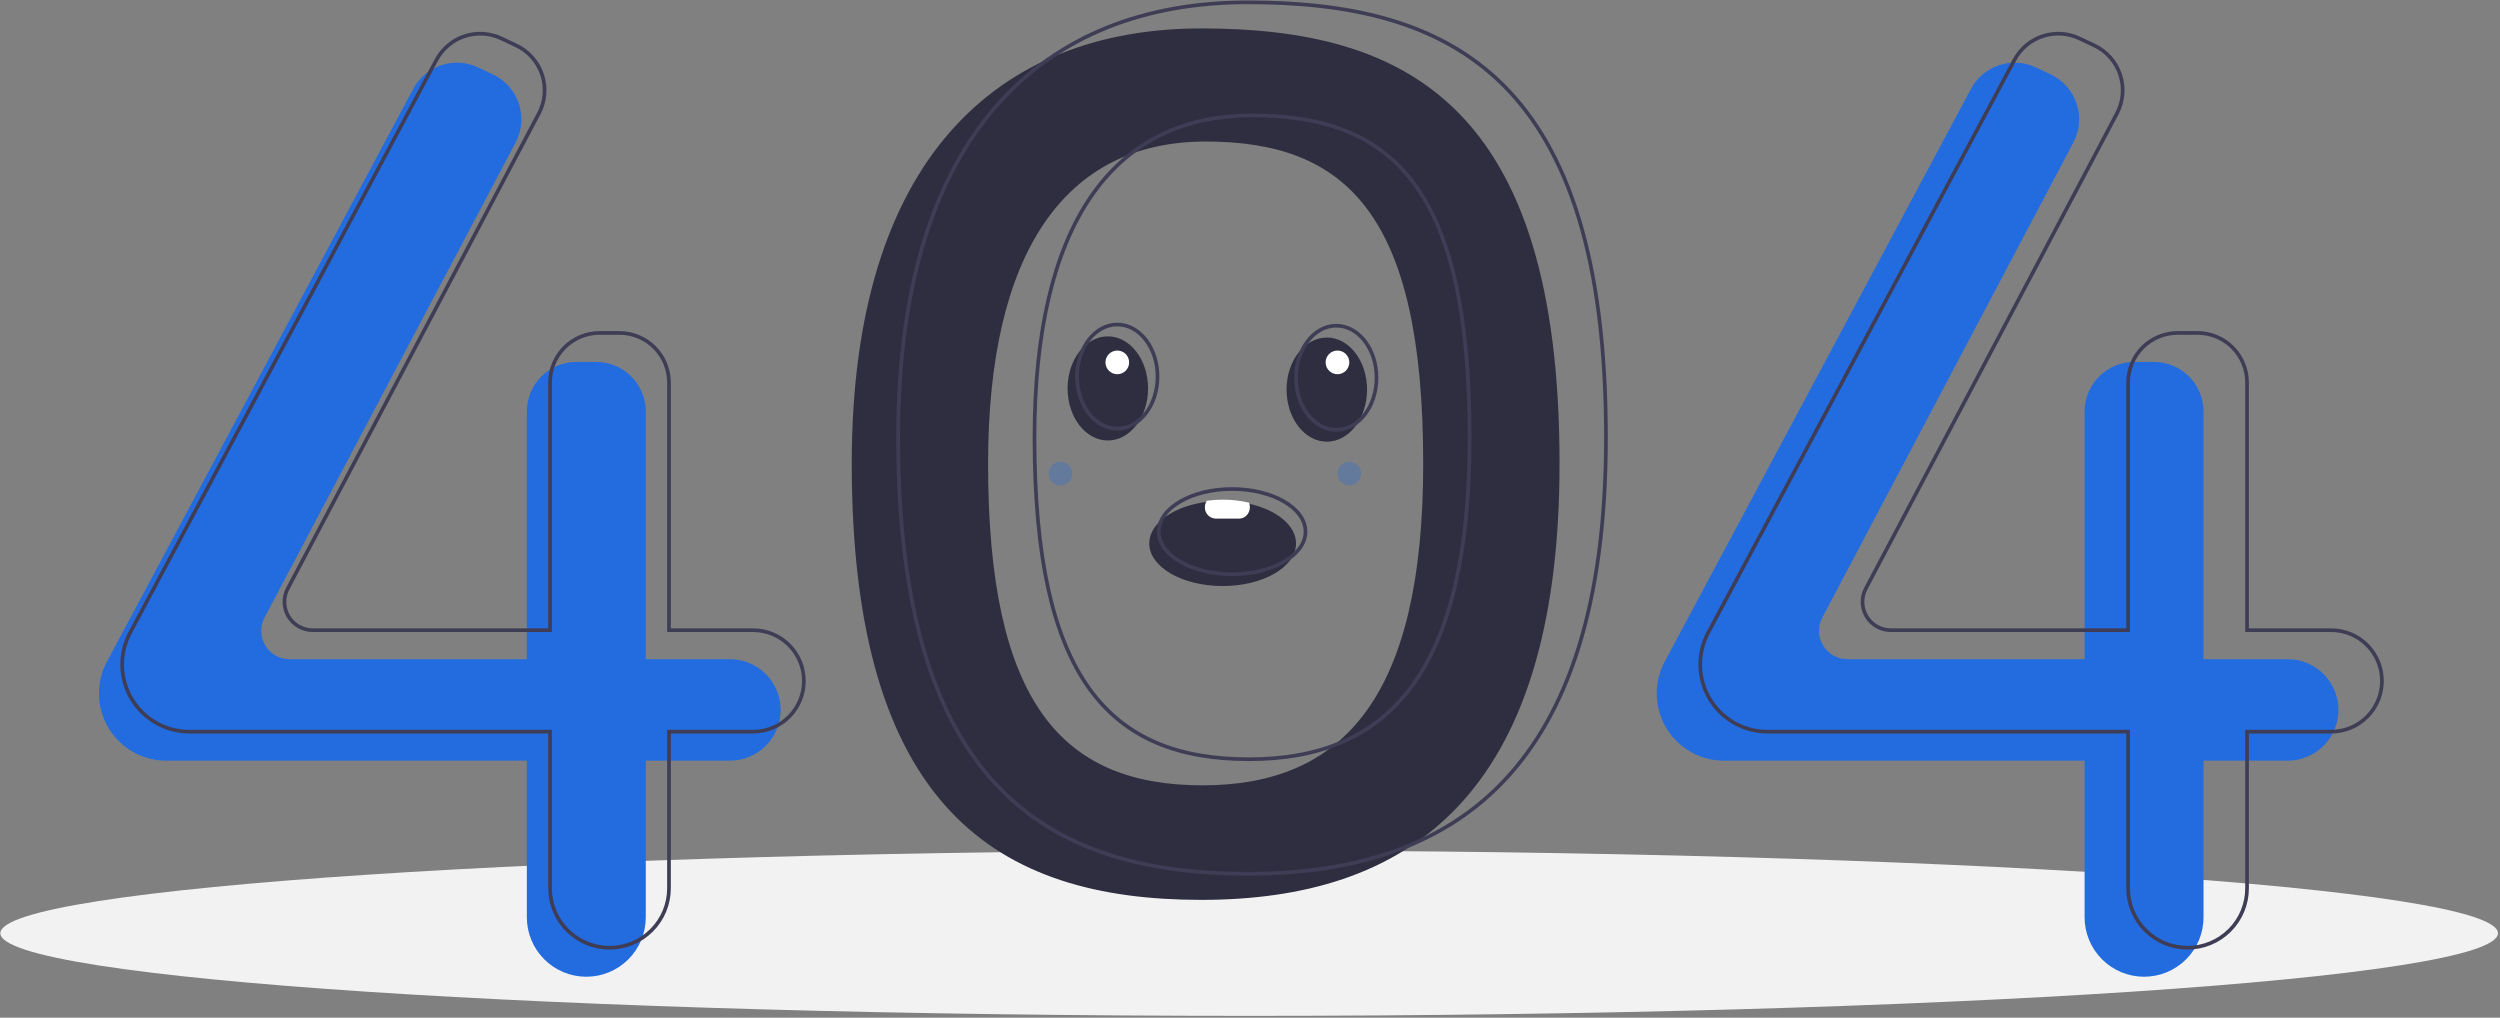 <svg width="678" height="276" viewBox="0 0 678 276" fill="none" xmlns="http://www.w3.org/2000/svg">
<rect x="0" y="0" width="678" height="276" fill="#808080" stroke="none"/>
<path d="M338.771 275.506C525.818 275.506 677.45 265.471 677.45 253.092C677.45 240.712 525.818 230.677 338.771 230.677C151.724 230.677 0.092 240.712 0.092 253.092C0.092 265.471 151.724 275.506 338.771 275.506Z" fill="#F2F2F2"/>
<path d="M325.79 7.708C270.61 7.708 230.992 43.1 230.992 125.681C230.992 219.273 270.61 244.047 325.79 244.047C380.97 244.047 422.949 216.913 422.949 125.681C422.949 28.157 380.97 7.708 325.79 7.708ZM326.153 212.981C287.934 212.981 267.967 190.565 267.967 125.742C267.967 68.544 288.752 38.381 326.971 38.381C365.189 38.381 385.974 58.194 385.974 125.742C385.974 188.931 364.372 212.981 326.153 212.981Z" fill="#2F2E41"/>
<path d="M197.95 178.769H175.135V111.605C175.135 108.038 173.718 104.616 171.195 102.094C168.671 99.571 165.249 98.154 161.681 98.154H156.335C154.568 98.154 152.818 98.502 151.186 99.178C149.554 99.854 148.07 100.845 146.821 102.094C145.572 103.343 144.58 104.826 143.904 106.458C143.228 108.09 142.88 109.839 142.88 111.605V178.769H78.528C77.204 178.769 75.903 178.427 74.75 177.776C73.597 177.125 72.632 176.187 71.949 175.054C71.266 173.92 70.887 172.629 70.85 171.306C70.813 169.983 71.118 168.673 71.737 167.503L139.846 38.63C140.695 37.023 141.21 35.261 141.359 33.45C141.508 31.639 141.289 29.817 140.714 28.093C140.139 26.369 139.221 24.779 138.015 23.42C136.808 22.06 135.339 20.96 133.695 20.184L129.675 18.285C126.553 16.812 122.983 16.594 119.705 17.678C116.427 18.761 113.691 21.063 112.064 24.107L28.995 179.458C27.58 182.104 26.84 185.057 26.84 188.057C26.84 190.452 27.312 192.824 28.229 195.037C29.146 197.249 30.49 199.26 32.184 200.954C33.878 202.647 35.889 203.991 38.103 204.907C40.316 205.824 42.689 206.296 45.085 206.296H142.88V248.766C142.88 250.883 143.297 252.98 144.108 254.936C144.918 256.892 146.106 258.669 147.604 260.167C149.101 261.664 150.879 262.851 152.836 263.662C154.793 264.472 156.89 264.889 159.008 264.889H159.008C161.126 264.889 163.223 264.472 165.179 263.662C167.136 262.851 168.914 261.664 170.412 260.167C171.909 258.669 173.097 256.892 173.908 254.936C174.718 252.98 175.135 250.883 175.135 248.766V206.296H197.95C201.601 206.296 205.103 204.846 207.685 202.265C210.267 199.683 211.717 196.183 211.717 192.532C211.717 188.882 210.267 185.381 207.685 182.8C205.103 180.219 201.601 178.769 197.95 178.769Z" fill="#226CE0"/>
<path d="M620.413 178.769H597.599V111.605C597.599 108.038 596.181 104.616 593.658 102.094C591.135 99.571 587.713 98.154 584.144 98.154H578.798C577.031 98.154 575.282 98.502 573.65 99.178C572.017 99.854 570.534 100.845 569.285 102.094C568.035 103.343 567.044 104.826 566.368 106.458C565.692 108.09 565.344 109.839 565.344 111.605V178.769H500.992C499.668 178.769 498.366 178.427 497.214 177.776C496.061 177.125 495.096 176.187 494.413 175.054C493.729 173.92 493.351 172.629 493.314 171.306C493.276 169.983 493.582 168.673 494.2 167.503L562.31 38.63C563.159 37.023 563.674 35.261 563.823 33.45C563.972 31.639 563.753 29.817 563.178 28.093C562.603 26.369 561.685 24.779 560.478 23.42C559.272 22.06 557.803 20.96 556.159 20.184L552.138 18.285C549.016 16.812 545.447 16.594 542.169 17.678C538.891 18.761 536.155 21.063 534.527 24.107L451.459 179.458C450.044 182.104 449.304 185.057 449.304 188.057C449.304 192.894 451.226 197.533 454.648 200.954C458.069 204.374 462.71 206.296 467.548 206.296H565.344V248.766C565.344 253.042 567.043 257.143 570.067 260.167C573.092 263.19 577.194 264.889 581.471 264.889C585.749 264.889 589.851 263.19 592.875 260.167C595.9 257.143 597.599 253.042 597.599 248.766V206.296H620.413C624.065 206.296 627.567 204.846 630.148 202.265C632.73 199.683 634.181 196.183 634.181 192.532C634.181 188.882 632.73 185.381 630.148 182.8C627.567 180.219 624.065 178.769 620.413 178.769Z" fill="#226CE0"/>
<path d="M204.244 170.904H181.429V103.74C181.429 101.974 181.081 100.225 180.405 98.593C179.729 96.961 178.737 95.478 177.488 94.229C176.239 92.98 174.756 91.989 173.123 91.313C171.491 90.637 169.741 90.29 167.974 90.29H162.628C159.06 90.29 155.638 91.707 153.115 94.229C150.591 96.752 149.174 100.173 149.174 103.74V170.904H84.822C83.498 170.904 82.196 170.562 81.044 169.911C79.891 169.26 78.926 168.322 78.243 167.189C77.559 166.055 77.181 164.764 77.144 163.441C77.106 162.118 77.412 160.808 78.03 159.638L146.14 30.765C146.989 29.159 147.504 27.396 147.653 25.585C147.802 23.774 147.583 21.952 147.008 20.228C146.433 18.504 145.515 16.914 144.308 15.555C143.102 14.196 141.633 13.095 139.989 12.319L135.968 10.421C132.846 8.947 129.277 8.729 125.999 9.813C122.721 10.896 119.985 13.198 118.357 16.242L35.288 171.594C33.874 174.239 33.134 177.192 33.134 180.192V180.192C33.134 185.029 35.056 189.668 38.477 193.089C41.899 196.509 46.539 198.431 51.378 198.431H149.174V240.901C149.174 243.018 149.591 245.115 150.401 247.071C151.212 249.027 152.4 250.805 153.897 252.302C155.395 253.799 157.173 254.987 159.13 255.797C161.086 256.607 163.183 257.024 165.301 257.024H165.301C169.579 257.024 173.681 255.325 176.705 252.302C179.73 249.278 181.429 245.177 181.429 240.901V198.431H204.243C206.051 198.431 207.842 198.075 209.512 197.383C211.182 196.692 212.7 195.678 213.979 194.4C215.257 193.122 216.271 191.604 216.963 189.935C217.655 188.265 218.011 186.475 218.011 184.668V184.668C218.011 182.86 217.655 181.07 216.963 179.401C216.271 177.731 215.257 176.213 213.979 174.935C212.7 173.657 211.182 172.643 209.512 171.952C207.842 171.26 206.051 170.904 204.244 170.904V170.904Z" stroke="#3F3D56" stroke-miterlimit="10"/>
<path d="M632.214 170.904H609.4V103.74C609.4 100.173 607.982 96.752 605.459 94.229C602.936 91.707 599.513 90.29 595.945 90.29H590.599C588.832 90.29 587.083 90.637 585.45 91.313C583.818 91.989 582.335 92.98 581.085 94.229C579.836 95.478 578.845 96.961 578.169 98.593C577.492 100.225 577.144 101.974 577.144 103.74V170.904H512.792C511.468 170.904 510.167 170.562 509.014 169.911C507.862 169.26 506.897 168.322 506.213 167.189C505.53 166.055 505.152 164.764 505.114 163.441C505.077 162.118 505.382 160.808 506.001 159.638L574.111 30.765C574.96 29.159 575.474 27.396 575.624 25.585C575.773 23.774 575.553 21.952 574.978 20.228C574.404 18.504 573.485 16.914 572.279 15.555C571.073 14.196 569.603 13.095 567.96 12.319L563.939 10.421C560.817 8.947 557.248 8.729 553.97 9.813C550.692 10.896 547.956 13.198 546.328 16.242L463.259 171.594C461.845 174.239 461.105 177.192 461.105 180.192C461.105 185.029 463.027 189.668 466.448 193.089C469.87 196.509 474.51 198.431 479.349 198.431H577.144V240.901C577.144 245.177 578.844 249.278 581.868 252.302C584.893 255.325 588.995 257.024 593.272 257.024V257.024C597.549 257.024 601.651 255.325 604.676 252.302C607.7 249.278 609.4 245.177 609.4 240.901V198.431H632.214C634.022 198.431 635.812 198.075 637.483 197.383C639.153 196.692 640.671 195.678 641.949 194.4C643.228 193.122 644.242 191.604 644.934 189.935C645.625 188.265 645.982 186.475 645.982 184.668V184.668C645.982 181.017 644.531 177.516 641.949 174.935C639.367 172.354 635.866 170.904 632.214 170.904V170.904Z" stroke="#3F3D56" stroke-miterlimit="10"/>
<path d="M338.378 0.63C283.198 0.63 243.579 36.022 243.579 118.603C243.579 212.194 283.198 236.969 338.378 236.969C393.558 236.969 435.537 209.835 435.537 118.603C435.537 21.079 393.558 0.63 338.378 0.63ZM338.74 205.902C300.521 205.902 280.554 183.487 280.554 118.663C280.554 61.466 301.339 31.303 339.558 31.303C377.777 31.303 398.561 51.116 398.561 118.663C398.561 181.853 376.959 205.902 338.74 205.902V205.902Z" stroke="#3F3D56" stroke-miterlimit="10"/>
<path d="M300.443 119.46C306.471 119.46 311.357 113.138 311.357 105.339C311.357 97.54 306.471 91.218 300.443 91.218C294.415 91.218 289.528 97.54 289.528 105.339C289.528 113.138 294.415 119.46 300.443 119.46Z" fill="#2F2E41"/>
<path d="M359.832 119.781C365.86 119.781 370.747 113.459 370.747 105.66C370.747 97.862 365.86 91.539 359.832 91.539C353.804 91.539 348.917 97.862 348.917 105.66C348.917 113.459 353.804 119.781 359.832 119.781Z" fill="#2F2E41"/>
<path d="M351.485 147.381C351.485 153.761 342.574 158.935 331.582 158.935C320.59 158.935 311.678 153.761 311.678 147.381C311.678 141.855 318.362 137.233 327.293 136.104C328.715 135.916 330.148 135.824 331.582 135.828C333.985 135.82 336.382 136.078 338.728 136.598C346.188 138.26 351.485 142.464 351.485 147.381Z" fill="#2F2E41"/>
<path d="M303.011 116.251C309.039 116.251 313.926 109.929 313.926 102.13C313.926 94.331 309.039 88.009 303.011 88.009C296.983 88.009 292.096 94.331 292.096 102.13C292.096 109.929 296.983 116.251 303.011 116.251Z" stroke="#3F3D56" stroke-miterlimit="10"/>
<path d="M362.4 116.572C368.428 116.572 373.315 110.25 373.315 102.451C373.315 94.652 368.428 88.33 362.4 88.33C356.372 88.33 351.485 94.652 351.485 102.451C351.485 110.25 356.372 116.572 362.4 116.572Z" stroke="#3F3D56" stroke-miterlimit="10"/>
<path d="M334.15 155.725C345.142 155.725 354.053 150.553 354.053 144.172C354.053 137.791 345.142 132.618 334.15 132.618C323.158 132.618 314.247 137.791 314.247 144.172C314.247 150.553 323.158 155.725 334.15 155.725Z" stroke="#3F3D56" stroke-miterlimit="10"/>
<path d="M338.965 137.561C338.971 138.368 338.667 139.147 338.118 139.738C337.858 140.021 337.543 140.248 337.192 140.403C336.84 140.559 336.46 140.64 336.076 140.642H329.656C328.865 140.614 328.117 140.275 327.575 139.697C327.034 139.12 326.743 138.352 326.766 137.561C326.763 136.935 326.946 136.322 327.293 135.801C328.714 135.601 330.147 135.503 331.582 135.507C333.988 135.499 336.386 135.775 338.728 136.328C338.886 136.72 338.967 137.138 338.965 137.561Z" fill="white"/>
<path d="M303.011 101.488C304.784 101.488 306.221 100.051 306.221 98.279C306.221 96.506 304.784 95.07 303.011 95.07C301.238 95.07 299.801 96.506 299.801 98.279C299.801 100.051 301.238 101.488 303.011 101.488Z" fill="white"/>
<path d="M362.721 101.488C364.494 101.488 365.931 100.051 365.931 98.279C365.931 96.506 364.494 95.07 362.721 95.07C360.948 95.07 359.511 96.506 359.511 98.279C359.511 100.051 360.948 101.488 362.721 101.488Z" fill="white"/>
<path opacity="0.3" d="M365.931 131.655C367.704 131.655 369.141 130.219 369.141 128.446C369.141 126.674 367.704 125.237 365.931 125.237C364.158 125.237 362.721 126.674 362.721 128.446C362.721 130.219 364.158 131.655 365.931 131.655Z" fill="#226CE0"/>
<path opacity="0.3" d="M287.602 131.655C289.375 131.655 290.812 130.219 290.812 128.446C290.812 126.674 289.375 125.237 287.602 125.237C285.829 125.237 284.391 126.674 284.391 128.446C284.391 130.219 285.829 131.655 287.602 131.655Z" fill="#226CE0"/>
</svg>
